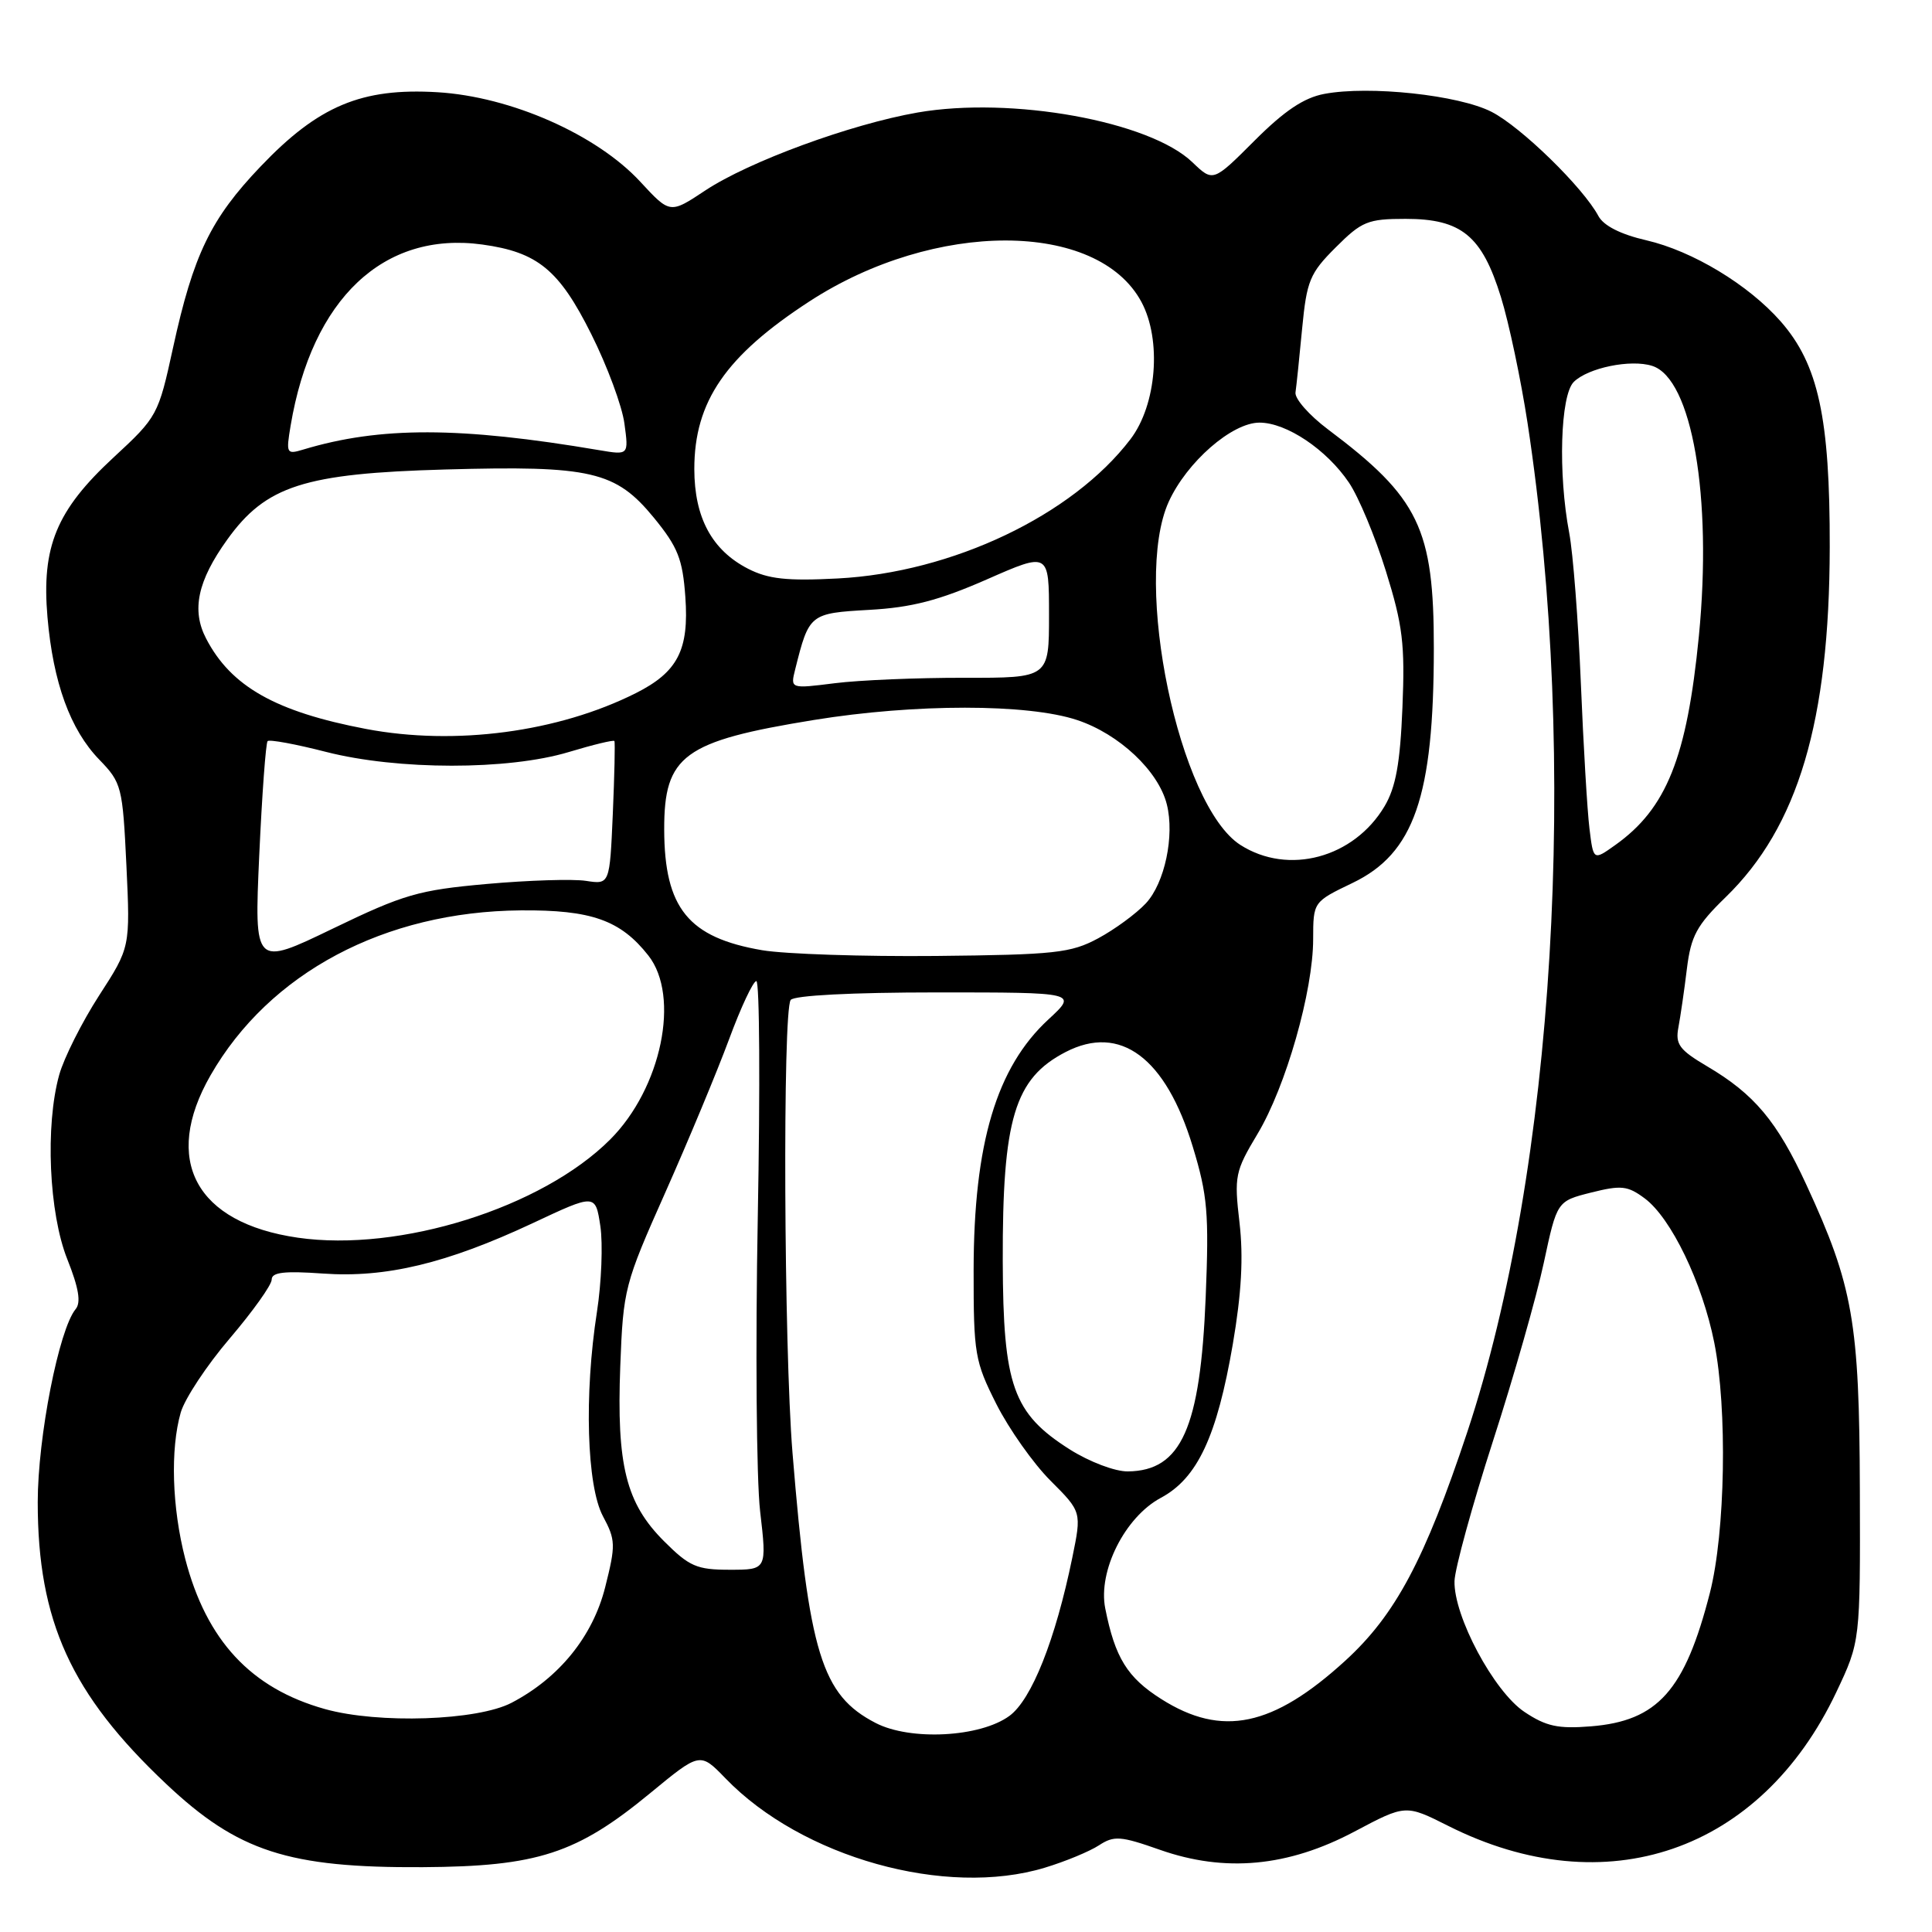 <?xml version="1.0" encoding="UTF-8" standalone="no"?>
<!DOCTYPE svg PUBLIC "-//W3C//DTD SVG 1.1//EN" "http://www.w3.org/Graphics/SVG/1.1/DTD/svg11.dtd" >
<svg xmlns="http://www.w3.org/2000/svg" xmlns:xlink="http://www.w3.org/1999/xlink" version="1.1" viewBox="0 0 256 256">
 <g >
 <path fill="currentColor"
d=" M 138.44 247.48 C 141.16 246.66 144.38 245.32 145.61 244.52 C 147.61 243.21 148.47 243.27 153.67 245.10 C 162.32 248.15 170.68 247.36 179.48 242.69 C 186.25 239.10 186.25 239.10 191.88 241.93 C 212.76 252.45 233.29 245.39 243.32 224.22 C 246.50 217.50 246.50 217.50 246.44 197.50 C 246.38 175.19 245.54 170.38 239.36 157.00 C 235.47 148.57 232.46 144.98 226.20 141.29 C 222.51 139.11 221.97 138.37 222.40 136.12 C 222.67 134.68 223.18 131.20 223.52 128.38 C 224.06 124.02 224.81 122.62 228.66 118.88 C 238.26 109.55 242.41 95.58 242.45 72.50 C 242.48 55.35 240.94 48.28 235.95 42.59 C 231.67 37.72 224.28 33.26 218.15 31.84 C 214.75 31.06 212.49 29.91 211.80 28.63 C 209.77 24.83 201.54 16.81 197.64 14.82 C 193.29 12.59 181.44 11.32 175.49 12.44 C 172.78 12.94 170.19 14.68 166.24 18.63 C 160.74 24.13 160.74 24.13 158.00 21.50 C 152.32 16.05 134.02 12.75 121.58 14.91 C 112.71 16.46 99.25 21.40 93.45 25.24 C 88.78 28.34 88.78 28.34 84.85 24.09 C 79.07 17.83 67.69 12.80 57.96 12.22 C 47.91 11.62 42.19 14.02 34.52 22.07 C 27.92 28.98 25.62 33.75 22.93 46.07 C 20.98 55.01 20.86 55.24 15.04 60.62 C 7.47 67.63 5.49 72.43 6.29 81.77 C 7.04 90.45 9.31 96.69 13.16 100.66 C 16.12 103.72 16.25 104.23 16.75 114.68 C 17.26 125.53 17.26 125.53 13.12 131.93 C 10.85 135.45 8.48 140.17 7.85 142.41 C 5.97 149.15 6.48 160.75 8.92 166.86 C 10.43 170.65 10.76 172.59 10.02 173.47 C 7.81 176.14 5.00 190.43 5.00 199.05 C 5.00 214.81 9.41 224.49 22.02 236.38 C 31.52 245.34 38.21 247.51 56.00 247.41 C 71.22 247.32 76.42 245.63 86.18 237.58 C 92.76 232.16 92.76 232.16 96.13 235.64 C 106.26 246.13 125.32 251.46 138.44 247.48 Z  M 116.02 228.30 C 108.87 224.60 107.19 219.11 105.01 192.50 C 103.87 178.53 103.69 133.97 104.77 132.50 C 105.21 131.90 112.87 131.50 124.15 131.50 C 142.79 131.50 142.79 131.50 138.92 135.08 C 132.04 141.43 129.03 151.51 129.01 168.28 C 129.00 179.42 129.17 180.38 132.03 186.06 C 133.70 189.36 136.92 193.92 139.19 196.19 C 143.33 200.33 143.33 200.33 142.08 206.42 C 139.85 217.27 136.70 225.20 133.76 227.36 C 129.90 230.20 120.63 230.69 116.02 228.30 Z  M 202.00 226.84 C 197.94 224.13 192.61 214.14 192.73 209.50 C 192.78 207.85 195.06 199.53 197.81 191.00 C 200.57 182.47 203.60 171.82 204.56 167.33 C 206.31 159.16 206.31 159.16 210.83 158.02 C 214.82 157.02 215.67 157.11 217.93 158.79 C 221.43 161.39 225.56 169.95 227.15 177.91 C 228.90 186.68 228.62 203.04 226.57 211.06 C 223.25 224.02 219.66 228.04 210.79 228.75 C 206.46 229.10 204.86 228.75 202.00 226.84 Z  M 43.06 226.46 C 33.25 223.72 27.35 217.37 24.54 206.54 C 22.79 199.76 22.55 192.04 23.95 187.16 C 24.48 185.33 27.40 180.91 30.45 177.34 C 33.50 173.76 36.00 170.26 36.00 169.55 C 36.00 168.58 37.67 168.39 42.77 168.75 C 51.13 169.35 59.19 167.41 70.58 162.08 C 78.90 158.17 78.90 158.17 79.55 162.47 C 79.90 164.83 79.70 169.94 79.10 173.82 C 77.39 184.81 77.75 196.87 79.89 200.90 C 81.58 204.05 81.60 204.72 80.19 210.31 C 78.55 216.83 74.09 222.33 67.80 225.62 C 63.27 228.00 50.14 228.44 43.06 226.46 Z  M 153.87 225.13 C 149.37 222.28 147.75 219.66 146.45 213.12 C 145.47 208.16 149.06 201.02 153.82 198.47 C 158.66 195.88 161.25 190.35 163.35 178.13 C 164.51 171.35 164.77 166.58 164.24 162.00 C 163.52 155.84 163.65 155.22 166.64 150.23 C 170.39 143.97 174.00 131.32 174.00 124.43 C 174.01 119.50 174.01 119.50 179.21 117.00 C 187.38 113.08 189.98 105.58 189.99 85.93 C 190.00 70.03 188.04 65.96 175.97 56.90 C 173.48 55.03 171.54 52.83 171.66 52.00 C 171.78 51.17 172.18 47.36 172.54 43.53 C 173.15 37.20 173.55 36.21 176.99 32.78 C 180.44 29.33 181.24 29.00 186.25 29.00 C 193.65 29.00 196.37 31.24 198.88 39.36 C 199.95 42.80 201.53 50.32 202.41 56.06 C 209.23 100.86 206.00 154.89 194.42 189.76 C 188.79 206.68 184.90 213.98 178.27 220.04 C 168.66 228.82 161.91 230.23 153.87 225.13 Z  M 87.98 204.21 C 82.95 199.18 81.69 194.16 82.19 181.01 C 82.58 170.79 82.75 170.15 88.16 158.00 C 91.22 151.12 95.01 142.01 96.59 137.75 C 98.16 133.49 99.80 130.00 100.22 130.00 C 100.65 130.00 100.73 144.06 100.41 161.25 C 100.09 178.44 100.23 195.99 100.72 200.25 C 101.62 208.00 101.62 208.00 96.69 208.00 C 92.32 208.00 91.34 207.57 87.98 204.21 Z  M 141.74 192.05 C 134.22 187.28 132.92 183.61 132.87 167.12 C 132.82 148.25 134.43 142.90 141.20 139.40 C 148.44 135.65 154.47 140.14 158.05 151.95 C 160.01 158.39 160.21 160.78 159.76 171.88 C 159.05 189.25 156.53 194.89 149.45 194.97 C 147.74 194.99 144.35 193.70 141.74 192.05 Z  M 39.46 164.00 C 25.92 162.04 21.45 153.72 27.90 142.48 C 35.69 128.90 50.97 120.78 69.00 120.63 C 78.35 120.55 82.22 121.92 85.91 126.61 C 90.17 132.03 87.64 144.20 80.85 150.99 C 71.82 160.03 52.96 165.95 39.46 164.00 Z  M 34.35 113.36 C 34.72 105.26 35.22 98.44 35.46 98.20 C 35.71 97.96 39.19 98.60 43.20 99.63 C 52.70 102.06 67.33 102.07 75.36 99.65 C 78.58 98.68 81.30 98.02 81.41 98.19 C 81.52 98.36 81.42 102.71 81.20 107.85 C 80.79 117.20 80.79 117.20 77.65 116.72 C 75.92 116.45 70.00 116.64 64.50 117.13 C 55.45 117.94 53.51 118.50 44.09 123.05 C 33.69 128.07 33.69 128.07 34.35 113.36 Z  M 101.00 125.91 C 91.21 124.24 88.04 120.34 88.01 109.92 C 87.99 100.09 90.56 98.21 107.85 95.40 C 121.24 93.23 136.18 93.23 142.73 95.41 C 148.29 97.26 153.50 102.15 154.61 106.58 C 155.66 110.75 154.33 117.02 151.83 119.70 C 150.55 121.07 147.70 123.16 145.50 124.34 C 141.89 126.28 139.80 126.51 124.00 126.67 C 114.38 126.76 104.03 126.42 101.00 125.91 Z  M 164.36 111.96 C 156.22 106.74 150.04 77.12 154.86 66.49 C 157.26 61.22 163.24 56.00 166.89 56.00 C 170.47 56.00 175.79 59.57 178.75 63.96 C 180.02 65.84 182.22 71.11 183.64 75.68 C 185.87 82.84 186.18 85.35 185.83 93.75 C 185.53 101.13 184.95 104.31 183.47 106.82 C 179.40 113.68 170.71 116.02 164.36 111.96 Z  M 210.61 109.77 C 210.32 107.42 209.81 98.75 209.47 90.51 C 209.13 82.26 208.44 73.31 207.93 70.62 C 206.44 62.77 206.75 52.39 208.53 50.61 C 210.41 48.74 216.08 47.57 218.92 48.48 C 224.20 50.15 226.91 65.83 225.11 84.28 C 223.53 100.38 220.83 107.14 214.02 111.98 C 211.13 114.04 211.13 114.04 210.61 109.77 Z  M 48.50 96.59 C 36.53 94.31 30.61 90.97 27.31 84.61 C 25.35 80.85 26.18 76.97 30.11 71.50 C 35.23 64.36 40.32 62.73 59.00 62.21 C 78.34 61.67 81.57 62.42 86.65 68.61 C 89.82 72.49 90.45 74.07 90.81 79.08 C 91.32 86.11 89.81 89.05 84.24 91.85 C 73.94 97.02 60.31 98.83 48.50 96.59 Z  M 105.37 88.68 C 107.21 81.33 107.30 81.26 115.18 80.81 C 120.80 80.50 124.41 79.56 130.75 76.78 C 139.00 73.15 139.00 73.15 139.00 81.49 C 139.00 89.83 139.00 89.83 127.75 89.81 C 121.56 89.80 113.85 90.12 110.61 90.53 C 104.72 91.27 104.72 91.27 105.37 88.68 Z  M 99.12 75.36 C 94.33 72.90 92.01 68.59 92.00 62.15 C 92.00 53.20 96.16 47.15 107.28 39.92 C 123.85 29.15 145.42 29.19 151.24 40.00 C 153.95 45.04 153.27 53.64 149.79 58.20 C 142.10 68.29 126.18 75.86 111.00 76.65 C 104.27 77.00 101.80 76.73 99.12 75.36 Z  M 38.51 56.39 C 41.34 39.57 50.83 30.61 63.90 32.40 C 71.24 33.41 74.09 35.75 78.34 44.26 C 80.46 48.49 82.44 53.83 82.74 56.13 C 83.31 60.31 83.31 60.31 79.40 59.65 C 60.94 56.52 50.36 56.50 40.18 59.57 C 37.96 60.24 37.89 60.10 38.51 56.39 Z "/>
</g>
</svg>